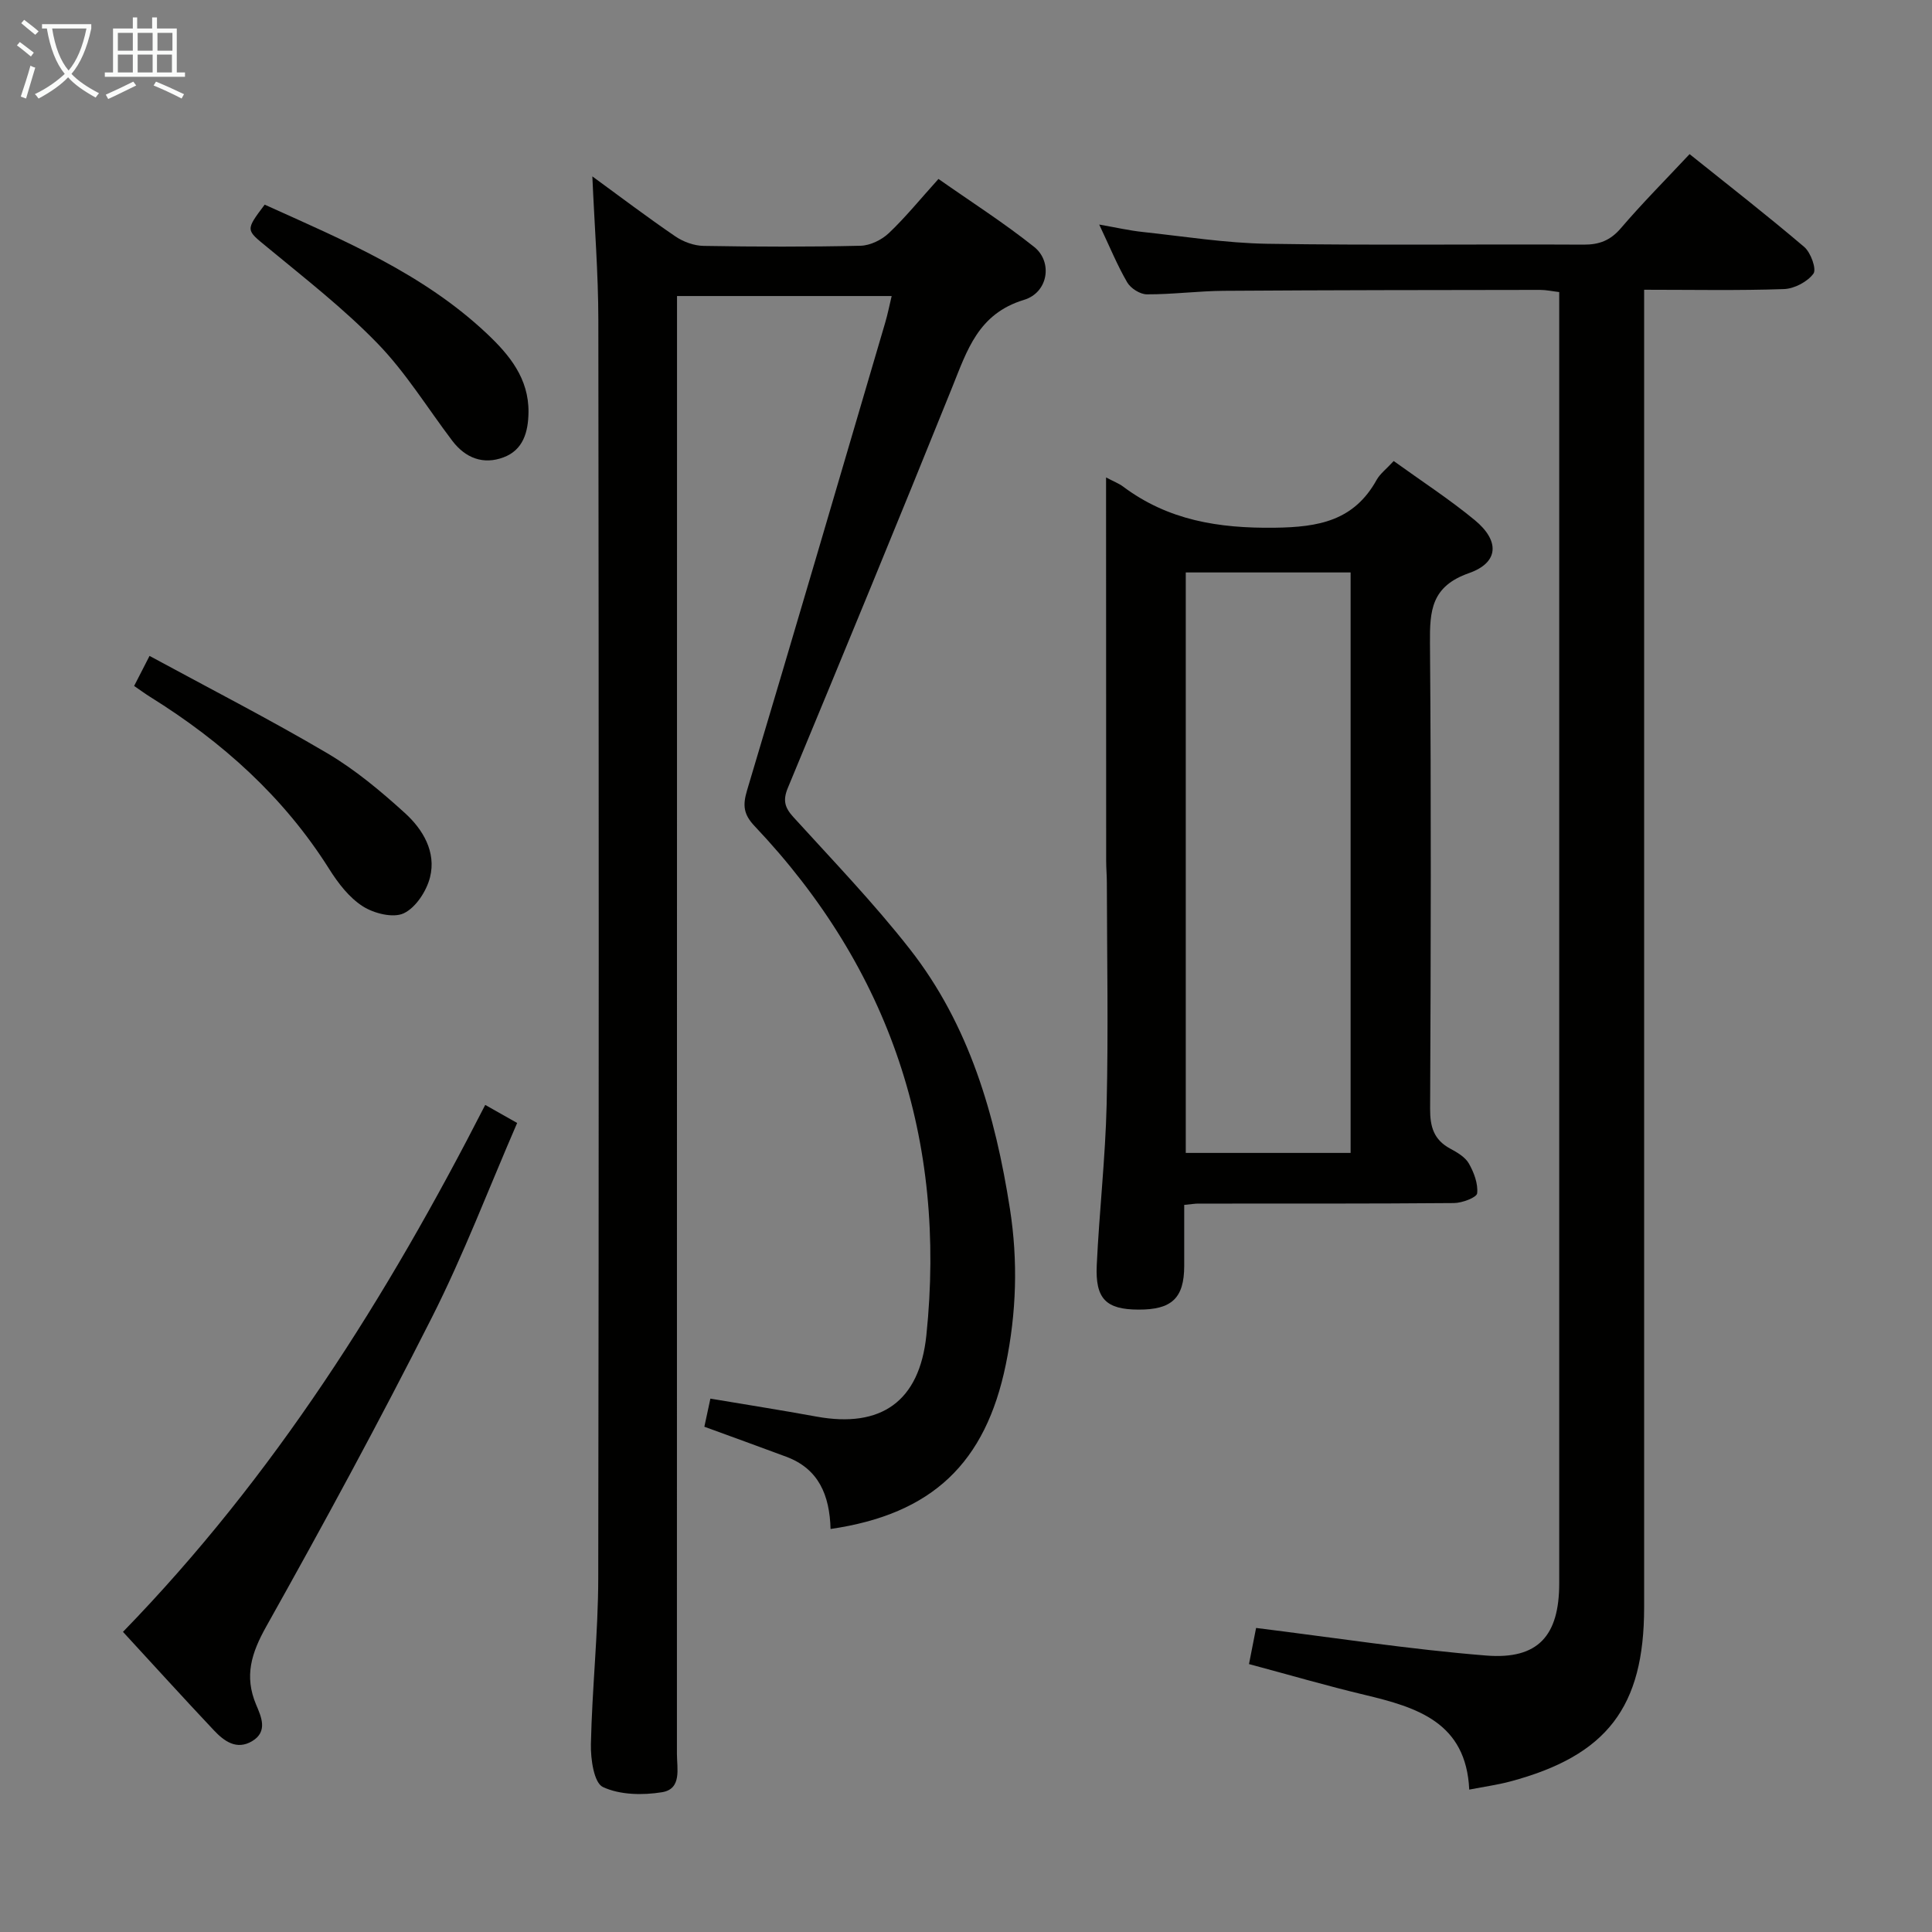 <svg enable-background="new 0 0 400 400" viewBox="0 0 400 400" xmlns="http://www.w3.org/2000/svg"><rect x="0" y="0" width="400" height="400" fill="#808080" stroke="none"/><g fill="#010100"><path d="m171.96 316.56c-.2-7.04-2.47-12.46-9.18-14.96-5.57-2.08-11.16-4.09-16.95-6.21.43-2.01.84-3.92 1.25-5.82 7.41 1.25 14.7 2.39 21.96 3.72 13.37 2.44 21.32-3.12 22.75-16.79 4.22-40.52-7.48-75.82-35.56-105.47-2.32-2.45-2.48-4.32-1.56-7.4 9.65-32.24 19.11-64.53 28.6-96.82.51-1.73.86-3.51 1.34-5.52-14.76 0-29.21 0-44.44 0v6.38c0 98.48 0 196.96-.02 295.44 0 3.04 1.06 7.27-3.08 7.95-4 .65-8.73.57-12.25-1.08-1.85-.87-2.55-5.8-2.48-8.86.24-11.47 1.5-22.92 1.52-34.38.14-86.82.12-173.63.02-260.45-.01-9.77-.8-19.54-1.24-29.77 5.73 4.18 11.36 8.45 17.18 12.42 1.65 1.13 3.88 1.94 5.86 1.97 10.83.19 21.66.22 32.49-.03 2-.05 4.37-1.21 5.85-2.61 3.48-3.3 6.52-7.06 10.28-11.22 6.68 4.69 13.51 9.05 19.81 14.07 3.86 3.07 2.97 9.43-2.12 10.97-9.46 2.87-11.75 10.41-14.85 18.1-11.17 27.71-22.57 55.33-34.02 82.92-1.08 2.6-.65 4.1 1.16 6.08 8.17 8.99 16.62 17.77 24.09 27.31 12.32 15.72 17.7 34.38 20.73 53.81 1.68 10.78 1.35 21.48-.86 32.21-4.19 20.36-15.18 30.96-36.28 34.04z"/><path d="m258.59 344.53c.62-3.13 1.12-5.71 1.47-7.48 16.07 1.99 31.8 4.44 47.62 5.71 10.8.87 15.14-4.12 15.14-14.96 0-87.32 0-174.64 0-261.97 0-1.65 0-3.31 0-5.36-1.44-.17-2.69-.45-3.94-.45-21.83.03-43.66.04-65.49.19-5.31.04-10.63.75-15.94.73-1.4 0-3.36-1.24-4.08-2.49-2.07-3.56-3.64-7.42-5.79-11.96 3.43.6 6.21 1.24 9.02 1.54 8.58.92 17.16 2.3 25.75 2.44 21.82.35 43.66.06 65.49.18 3.27.02 5.57-.86 7.75-3.41 4.42-5.17 9.24-10.01 14.22-15.33 8.04 6.44 16.03 12.66 23.74 19.22 1.35 1.15 2.59 4.6 1.9 5.53-1.25 1.69-3.95 3.11-6.09 3.19-9.45.33-18.92.14-28.96.14v6.83 265.97c0 20.66-7.7 30.7-27.74 36.05-2.54.68-5.17 1.04-8.47 1.68-.64-13.93-10.8-17.02-21.58-19.6-7.86-1.87-15.65-4.15-24.02-6.39z"/><path d="m288.55 95.45c5.81 4.19 11.54 7.91 16.78 12.23 5.2 4.29 5.02 8.8-1.2 10.98-7.79 2.74-8.13 7.74-8.07 14.5.26 32.14.18 64.28.03 96.42-.02 3.73.78 6.4 4.14 8.22 1.45.78 3.1 1.74 3.87 3.07 1.06 1.85 1.94 4.19 1.73 6.19-.09.86-3.1 2.01-4.8 2.02-17.65.15-35.3.1-52.95.11-.66 0-1.32.12-2.9.27 0 4.18.01 8.42 0 12.66-.02 6.64-2.58 9.06-9.51 9.02-6.65-.03-8.93-2.2-8.6-9.2.52-11.11 1.79-22.2 2.05-33.31.36-15.29.07-30.59.04-45.88 0-1.49-.14-2.99-.14-4.48-.02-24.64-.02-49.29-.02-73.93 0-1.6 0-3.21 0-5.49 1.58.84 2.64 1.23 3.51 1.88 9.34 7 19.77 8.67 31.35 8.53 9.19-.11 16.47-1.44 21.17-9.93.71-1.26 1.98-2.2 3.52-3.88zm-8.92 143.25c0-40.26 0-80.13 0-120.18-11.52 0-22.74 0-34.13 0v120.18z"/><path d="m100.46 228.76c2.34 1.32 4.19 2.37 6.61 3.74-5.88 13.55-11.06 27.22-17.62 40.2-10.92 21.61-22.48 42.91-34.32 64.04-3.08 5.5-4.6 10.27-2.1 16.2 1.04 2.46 2.51 5.58-.85 7.56-3.22 1.9-5.8-.03-7.91-2.27-6.26-6.64-12.39-13.4-18.81-20.37 31.29-32.19 54.67-69.33 75-109.1z"/><path d="m54.8 42.37c16.2 7.33 32.76 14.2 46.05 26.75 4.63 4.37 8.64 9.24 8.57 16.22-.05 4.12-1.1 7.84-5.2 9.36-4.15 1.55-7.85.15-10.57-3.43-5.12-6.75-9.6-14.09-15.45-20.13-7-7.23-15.04-13.48-22.83-19.92-4.46-3.67-4.63-3.45-.57-8.85z"/><path d="m27.77 142.02c.99-1.93 1.8-3.51 3.19-6.22 12.42 6.74 24.79 13.08 36.75 20.12 5.8 3.42 11.1 7.85 16.11 12.4 3.74 3.39 6.53 8.06 5.21 13.32-.72 2.85-2.95 6.28-5.44 7.45-2.19 1.03-6.17.03-8.48-1.45-2.82-1.8-5.11-4.79-6.94-7.7-9.42-14.96-22.17-26.37-37.04-35.63-.98-.61-1.92-1.3-3.36-2.29z"/></g><path d="m6.4 11.7c-1-.8-1.9-1.6-2.9-2.3l.6-.7c.9.7 1.9 1.4 2.9 2.2zm-2.1 8.3c.7-2.1 1.4-4.2 2-6.4.2.1.6.3 1 .4-.7 2.3-1.3 4.4-1.9 6.4zm3-12.8c-1.1-.9-2.1-1.7-2.9-2.4l.6-.7c1 .8 2 1.5 3 2.4zm1.4-1.3v-.9h10.2v.9c-.9 4.2-2.3 7.3-4.1 9.4 1.3 1.4 3.2 2.7 5.7 4-.2.2-.4.5-.7.9-2.5-1.4-4.4-2.7-5.7-4.2-1.4 1.5-3.5 3-6.1 4.4 0 0 0 0-.1-.1-.3-.4-.5-.7-.7-.8 2.7-1.3 4.7-2.8 6.2-4.2-1.8-2.2-3-5.3-3.7-9.4zm9.2 0h-7.1c.6 3.8 1.7 6.7 3.4 8.7 1.7-2 2.9-4.8 3.7-8.7z" fill="#fafbfa"/><path d="m31.6 3.6h.9v2.3h4.1v9.1h1.7v.9h-16.6v-.9h1.7v-9.1h4.1v-2.3h.9v2.3h3.1v-2.3zm-4 13.3.6.8c-1.9.9-3.8 1.9-5.8 2.8-.2-.3-.3-.6-.5-.9 2-.9 3.9-1.8 5.7-2.7zm-3.2-10.1v3.7h3.1v-3.7zm0 4.5v3.7h3.1v-3.7zm4.1-4.5v3.7h3.1v-3.7zm0 4.5v3.7h3.1v-3.7zm9.1 9.1c-2.1-1.1-4.1-2-5.8-2.7l.5-.8c2.2.9 4.1 1.8 5.8 2.6zm-1.9-13.6h-3.1v3.7h3.1zm-3.2 4.5v3.7h3.1v-3.7z" fill="#fafbfa"/></svg>